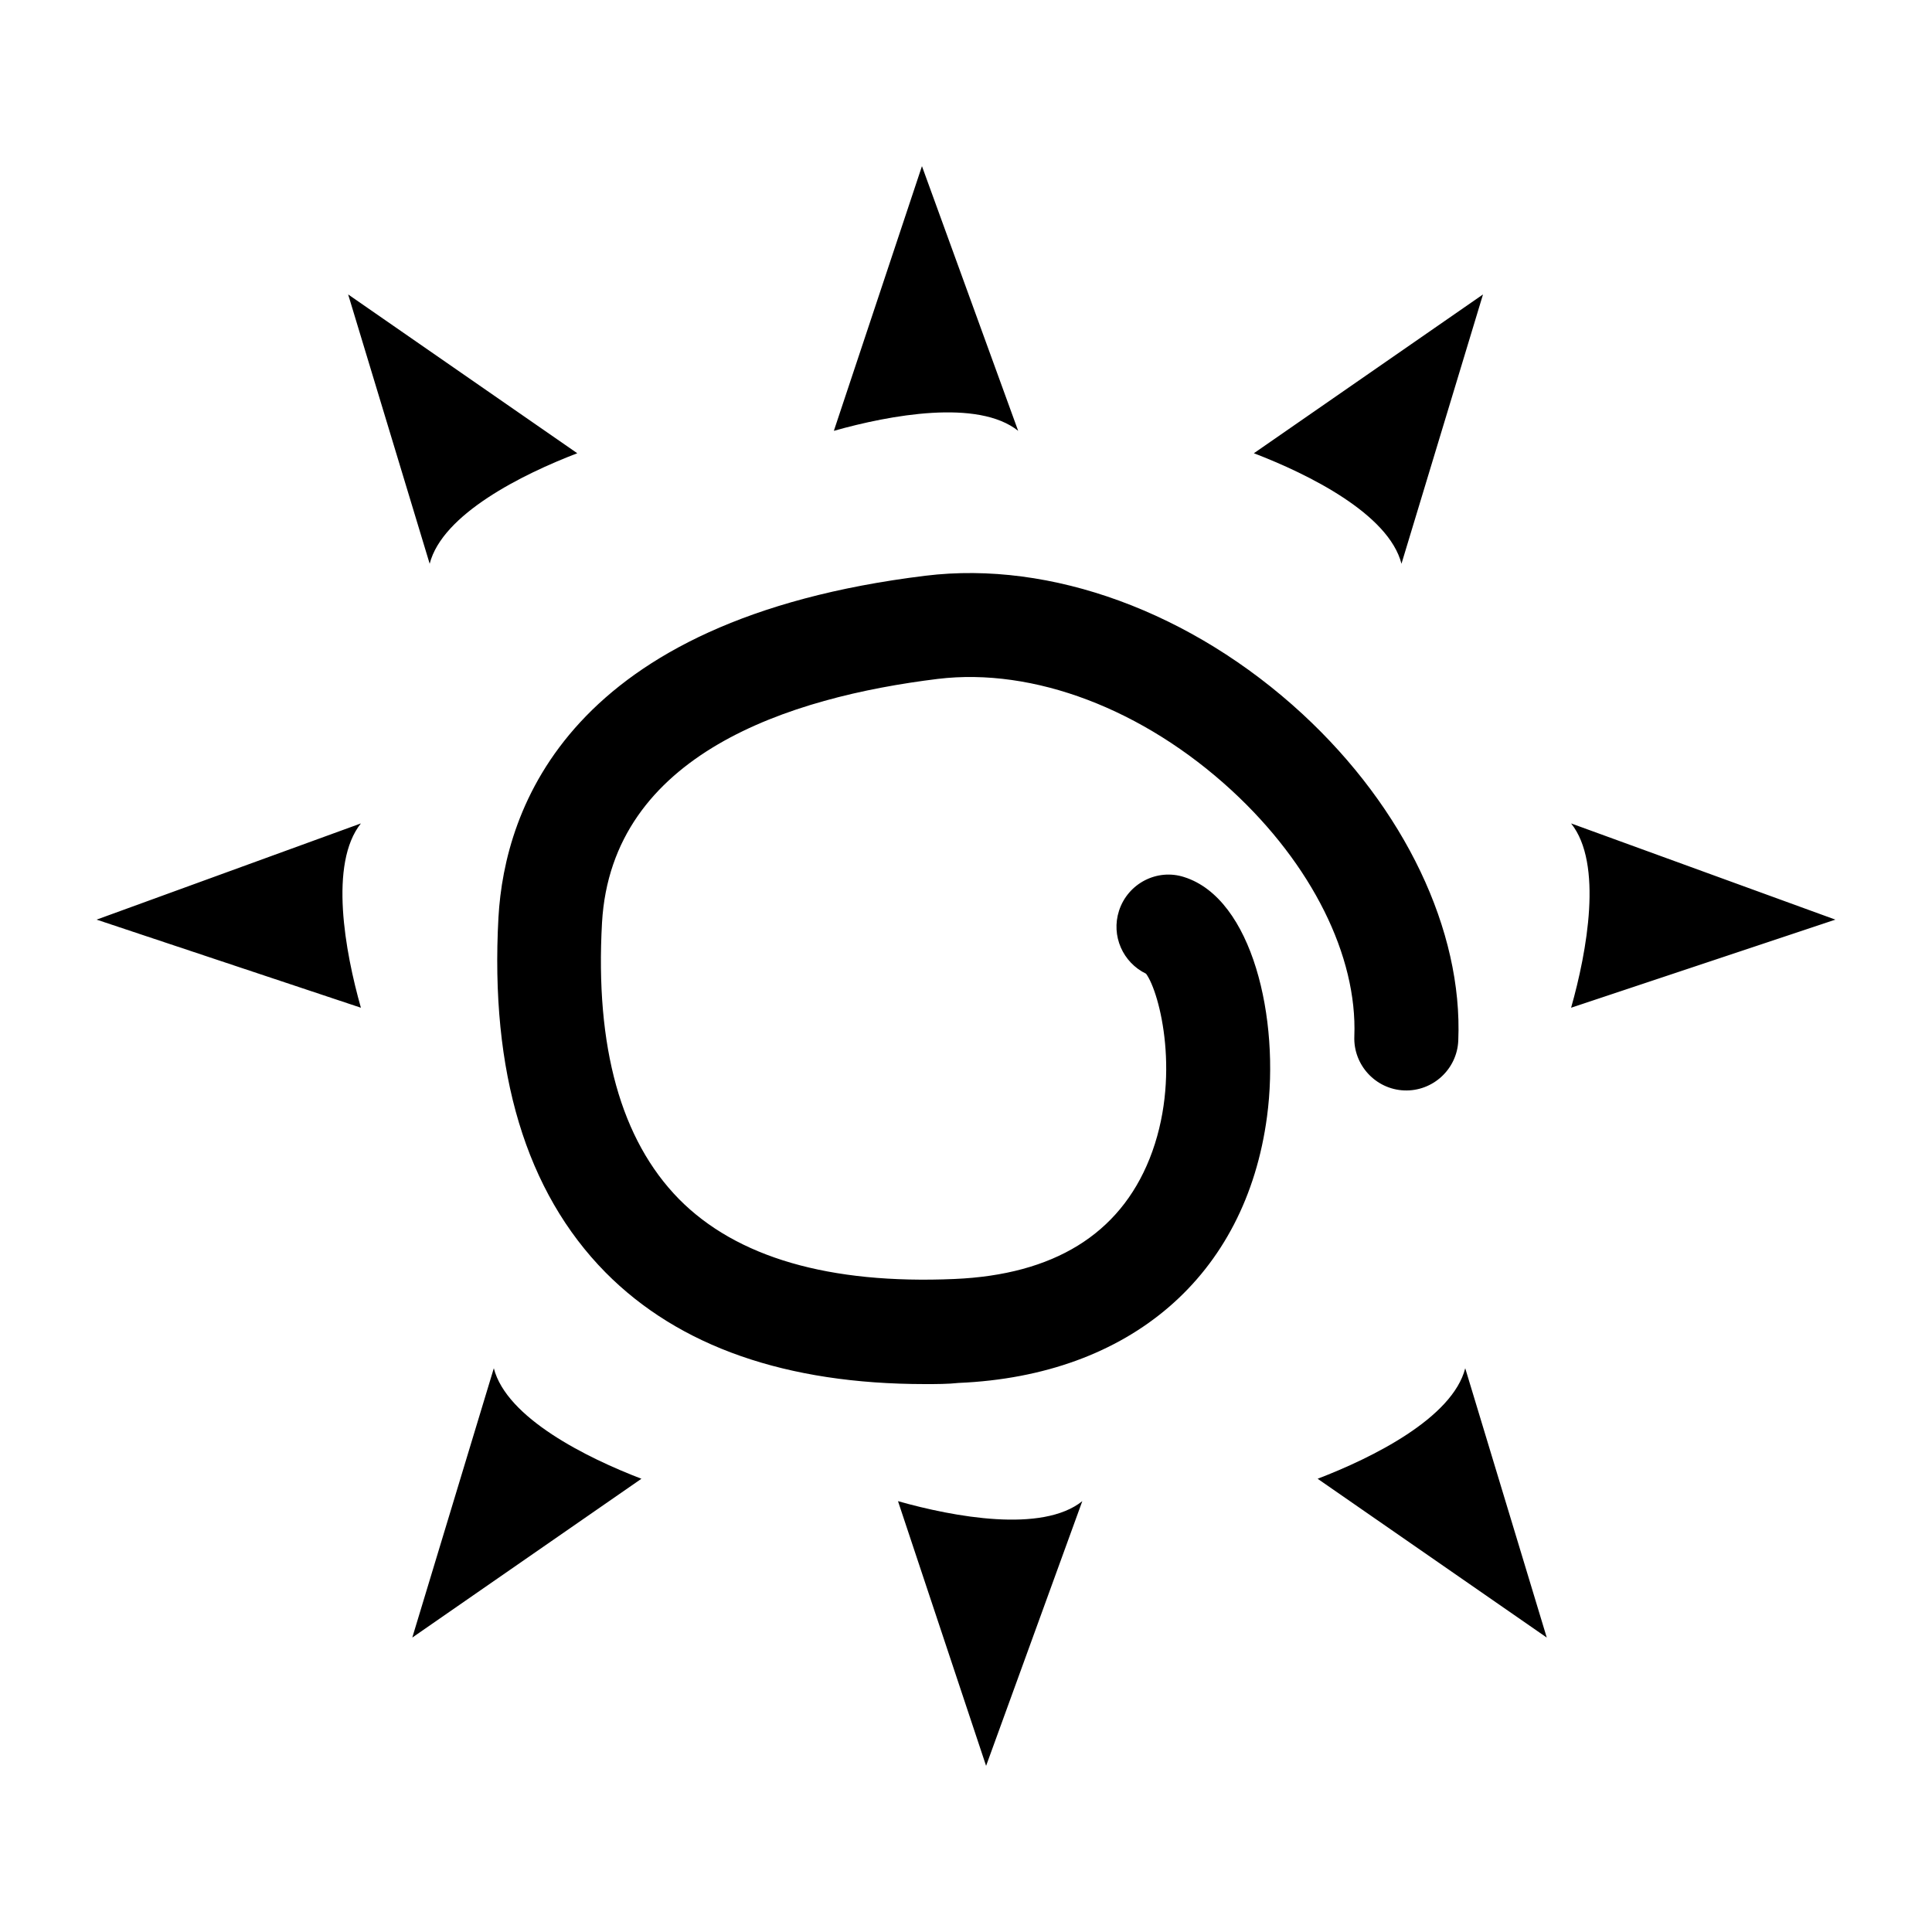 <svg xmlns="http://www.w3.org/2000/svg" viewBox="0 0 500 500">
  <title>☀ | Sun</title>
  <path fill="currentColor" d="M239.4 358.2c-35.9 0-63.7-9.7-82.7-28.9-20.6-20.9-29.9-51.8-27.7-91.9 1.6-28.2 18.1-77.1 110.5-88.4 32.5-4 69 9.4 97.6 35.8 26.4 24.4 41.5 56 40.3 84.5-.3 7.4-6.6 13.2-14 12.9-7.4-.3-13.2-6.6-12.9-14 .8-20.8-11-44.5-31.7-63.6-22.9-21.1-51.3-31.9-76.1-28.9-38.3 4.7-84.4 19.4-86.9 63.1-1.8 32.2 4.9 56.2 19.9 71.5 14.9 15.1 38.9 22.1 71.3 20.7 25.7-1.1 42.7-11.6 50.5-31.1 8.3-20.8 2.7-43-.9-47.9-6-2.9-9.1-9.8-7-16.3 2.3-7.1 9.9-11 16.9-8.7 17.6 5.6 24.8 36.6 21.4 62-5.5 41.2-35.4 67-79.8 68.9-2.8.3-5.8.3-8.7.3zM215.8 111.5c14.5-4.1 37.3-8.3 47.7 0L238.6 43l-22.8 68.5zM93.4 260.8c-4.1-14.5-8.3-37.3 0-47.7L25 238l68.4 22.8zM406.6 260.8c4.1-14.5 8.3-37.3 0-47.7L475 238l-68.4 22.8zM324.5 117.3c14.1 5.4 34.9 15.7 38.2 28.6l21.1-69.7-59.3 41.1zM149.4 117.3c-14.1 5.4-34.9 15.7-38.2 28.6L90.1 76.2l59.3 41.1zM232.4 388.5c14.5 4.1 37.3 8.3 47.7 0L255.2 457l-22.8-68.5zM341 382.7c14.1-5.4 34.9-15.7 38.2-28.6l21.1 69.7-59.3-41.1zM166 382.7c-14.1-5.4-34.9-15.7-38.2-28.6l-21.1 69.7 59.3-41.1z"/>
</svg>
